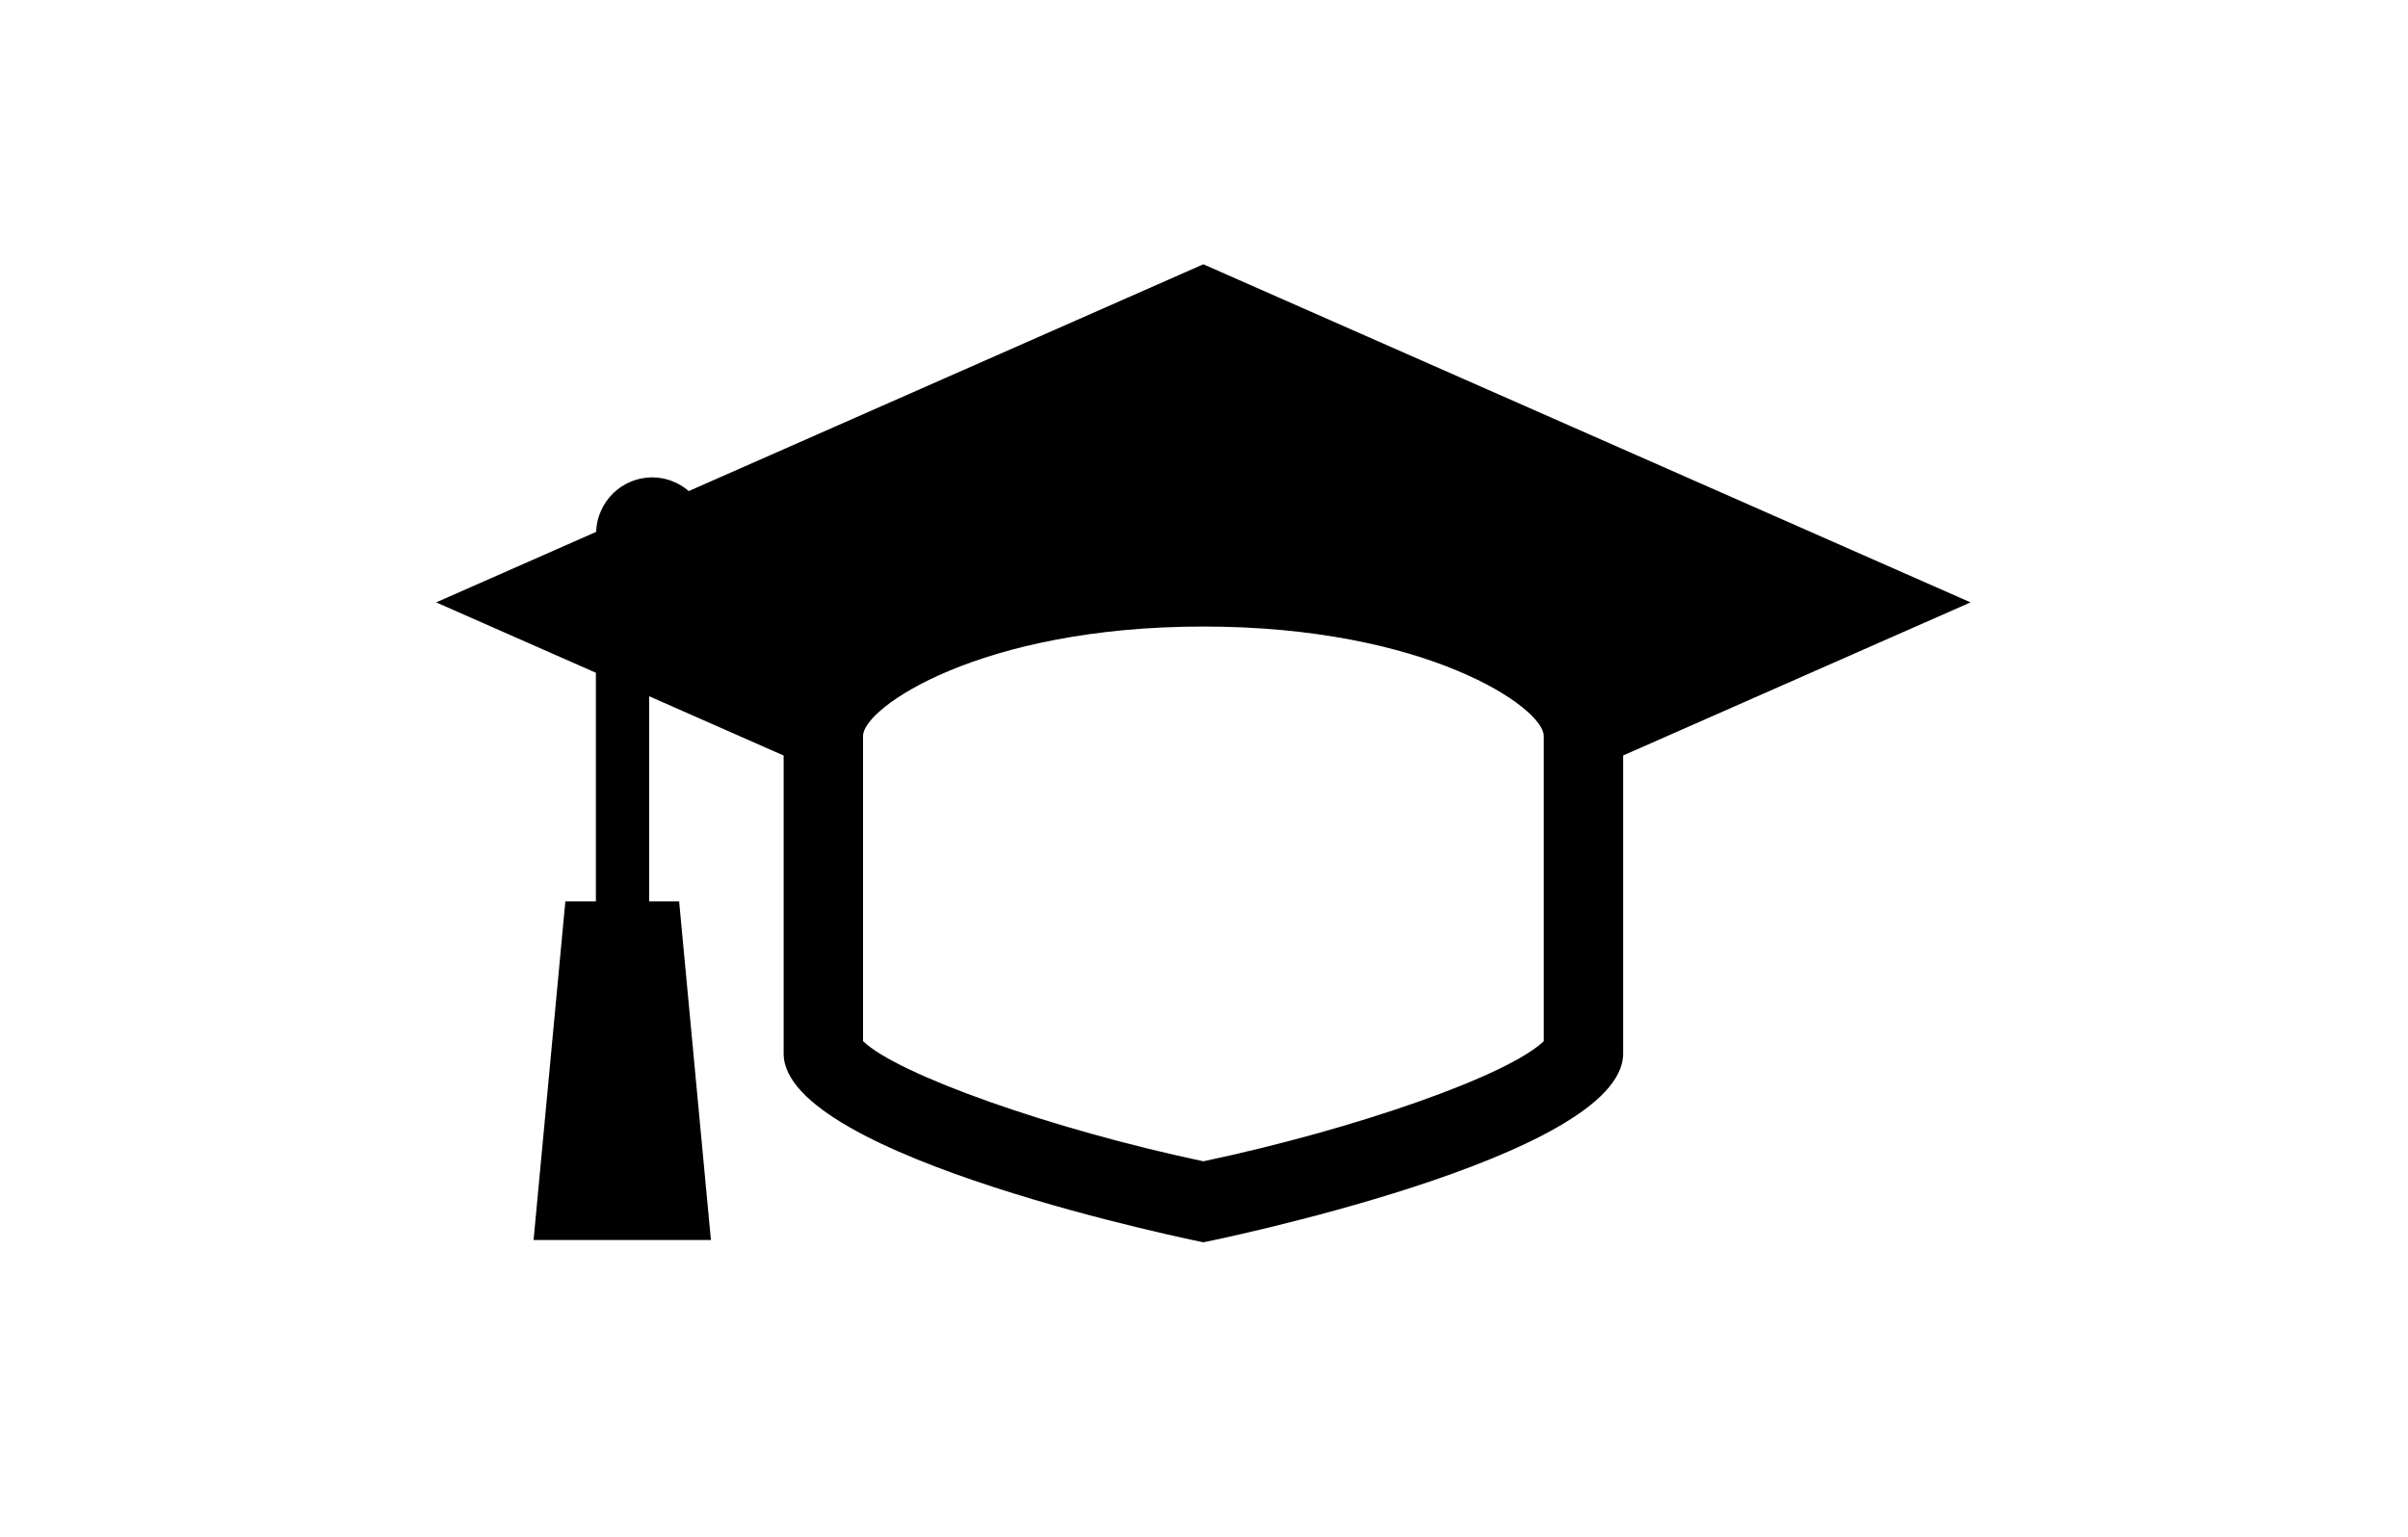 <?xml version="1.0" ?>
<svg xmlns="http://www.w3.org/2000/svg" xmlns:ev="http://www.w3.org/2001/xml-events" xmlns:xlink="http://www.w3.org/1999/xlink" baseProfile="full" enable-background="new -14.5 0 100 100" height="383px" version="1.1" viewBox="-14.5 0 100 100" width="600px" x="0px" xml:space="preserve" y="0px">
	<defs/>
	<path d="M 35.457,17.197 L 1.981,31.953 C 1.34,31.406 0.519,31.062 -0.392,31.062 C -2.374,31.062 -3.981,32.641 -4.046,34.609 L -14.453,39.196 L -4.062,43.776 L -4.062,58.651 L -6.048,58.651 L -8.116,80.686 L 3.421,80.686 L 1.353,58.651 L -0.596,58.651 L -0.596,45.305 L 8.153,49.161 C 8.153,54.223 8.153,64.585 8.153,68.559 C 8.153,75.34 35.46,80.836 35.46,80.836 C 35.46,80.836 62.768,75.34 62.768,68.559 C 62.768,64.583 62.768,54.218 62.768,49.158 L 85.37,39.196 L 35.457,17.197 M 35.46,40.768 C 49.989,40.768 57.602,46.054 57.602,47.883 L 57.602,67.749 C 55.307,69.965 45.459,73.449 35.46,75.564 C 25.626,73.485 15.611,69.941 13.318,67.748 L 13.318,47.883 C 13.318,46.054 20.931,40.768 35.46,40.768" fill="#000000"/>
</svg>
